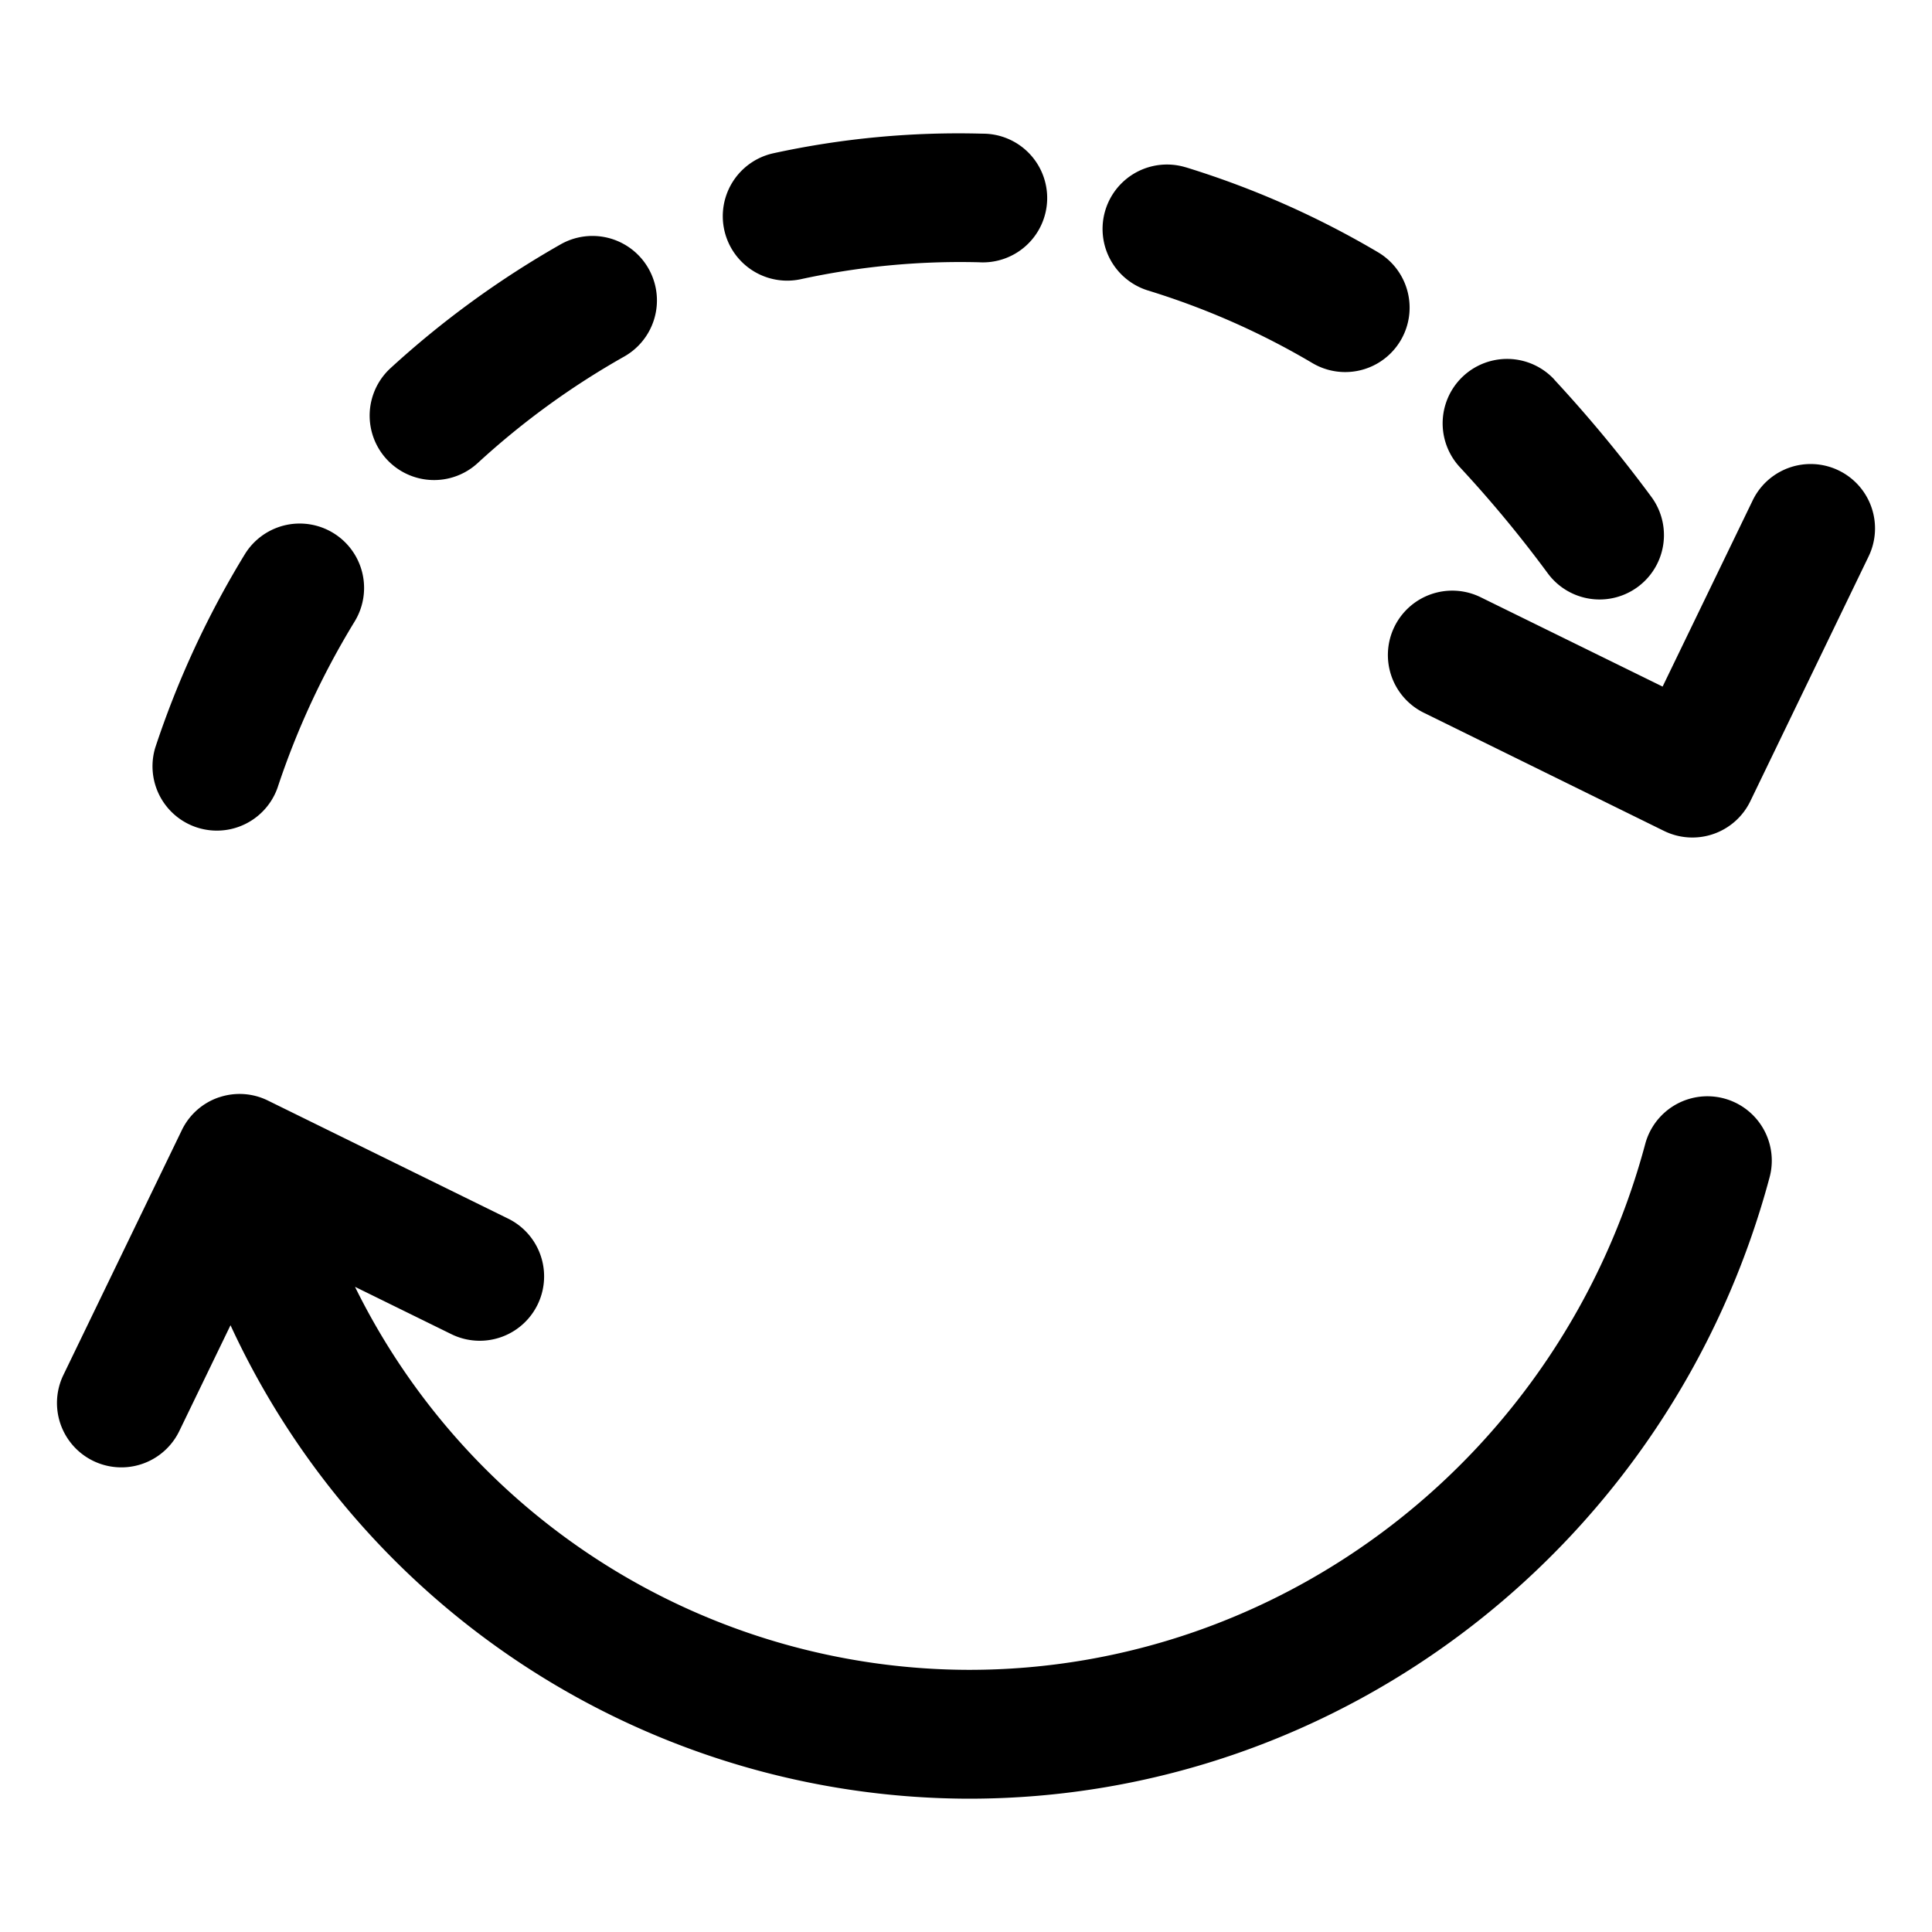 <svg xmlns="http://www.w3.org/2000/svg" viewBox="0 0 16 16"><g clip-path="url(#a)"><path d="M6.633 2.312a6.2 6.2 0 0 1 1.474-.14.533.533 0 1 0 .028-1.065 7.2 7.2 0 0 0-1.729.162.533.533 0 0 0 .227 1.043M9.821 1.386a.533.533 0 1 0-.313 1.02c.475.146.932.347 1.361.601a.533.533 0 1 0 .543-.918 7.4 7.4 0 0 0-1.59-.703M5.169 2.953a.533.533 0 0 0-.525-.93c-.507.288-.98.632-1.41 1.026a.533.533 0 0 0 .722.786q.556-.511 1.213-.882M12.873 3.144a.533.533 0 0 0-.784.724q.39.42.729.88a.533.533 0 1 0 .858-.633q-.375-.508-.803-.97M2.937 5.147a.533.533 0 1 0-.91-.556 7.7 7.7 0 0 0-.741 1.6.533.533 0 0 0 1.012.334q.24-.725.639-1.378M1.816 9.087a.53.53 0 0 1 .404.028l1.988.977a.533.533 0 1 1-.47.957l-.798-.392a5.68 5.68 0 0 0 5.077 3.172c2.61.004 4.918-1.78 5.608-4.355a.533.533 0 1 1 1.03.276c-.812 3.031-3.536 5.15-6.64 5.146a6.75 6.75 0 0 1-6.106-3.921l-.424.876a.533.533 0 0 1-.96-.464l.98-2.026a.53.53 0 0 1 .31-.274"/><path d="M15.475 4.608a.533.533 0 0 0-.96-.464l-.746 1.542-1.507-.74a.533.533 0 1 0-.47.957l1.988.978a.533.533 0 0 0 .716-.247z"/></g><defs><clipPath id="a"><path d="M0 0h16v16H0z"/></clipPath></defs></svg>
